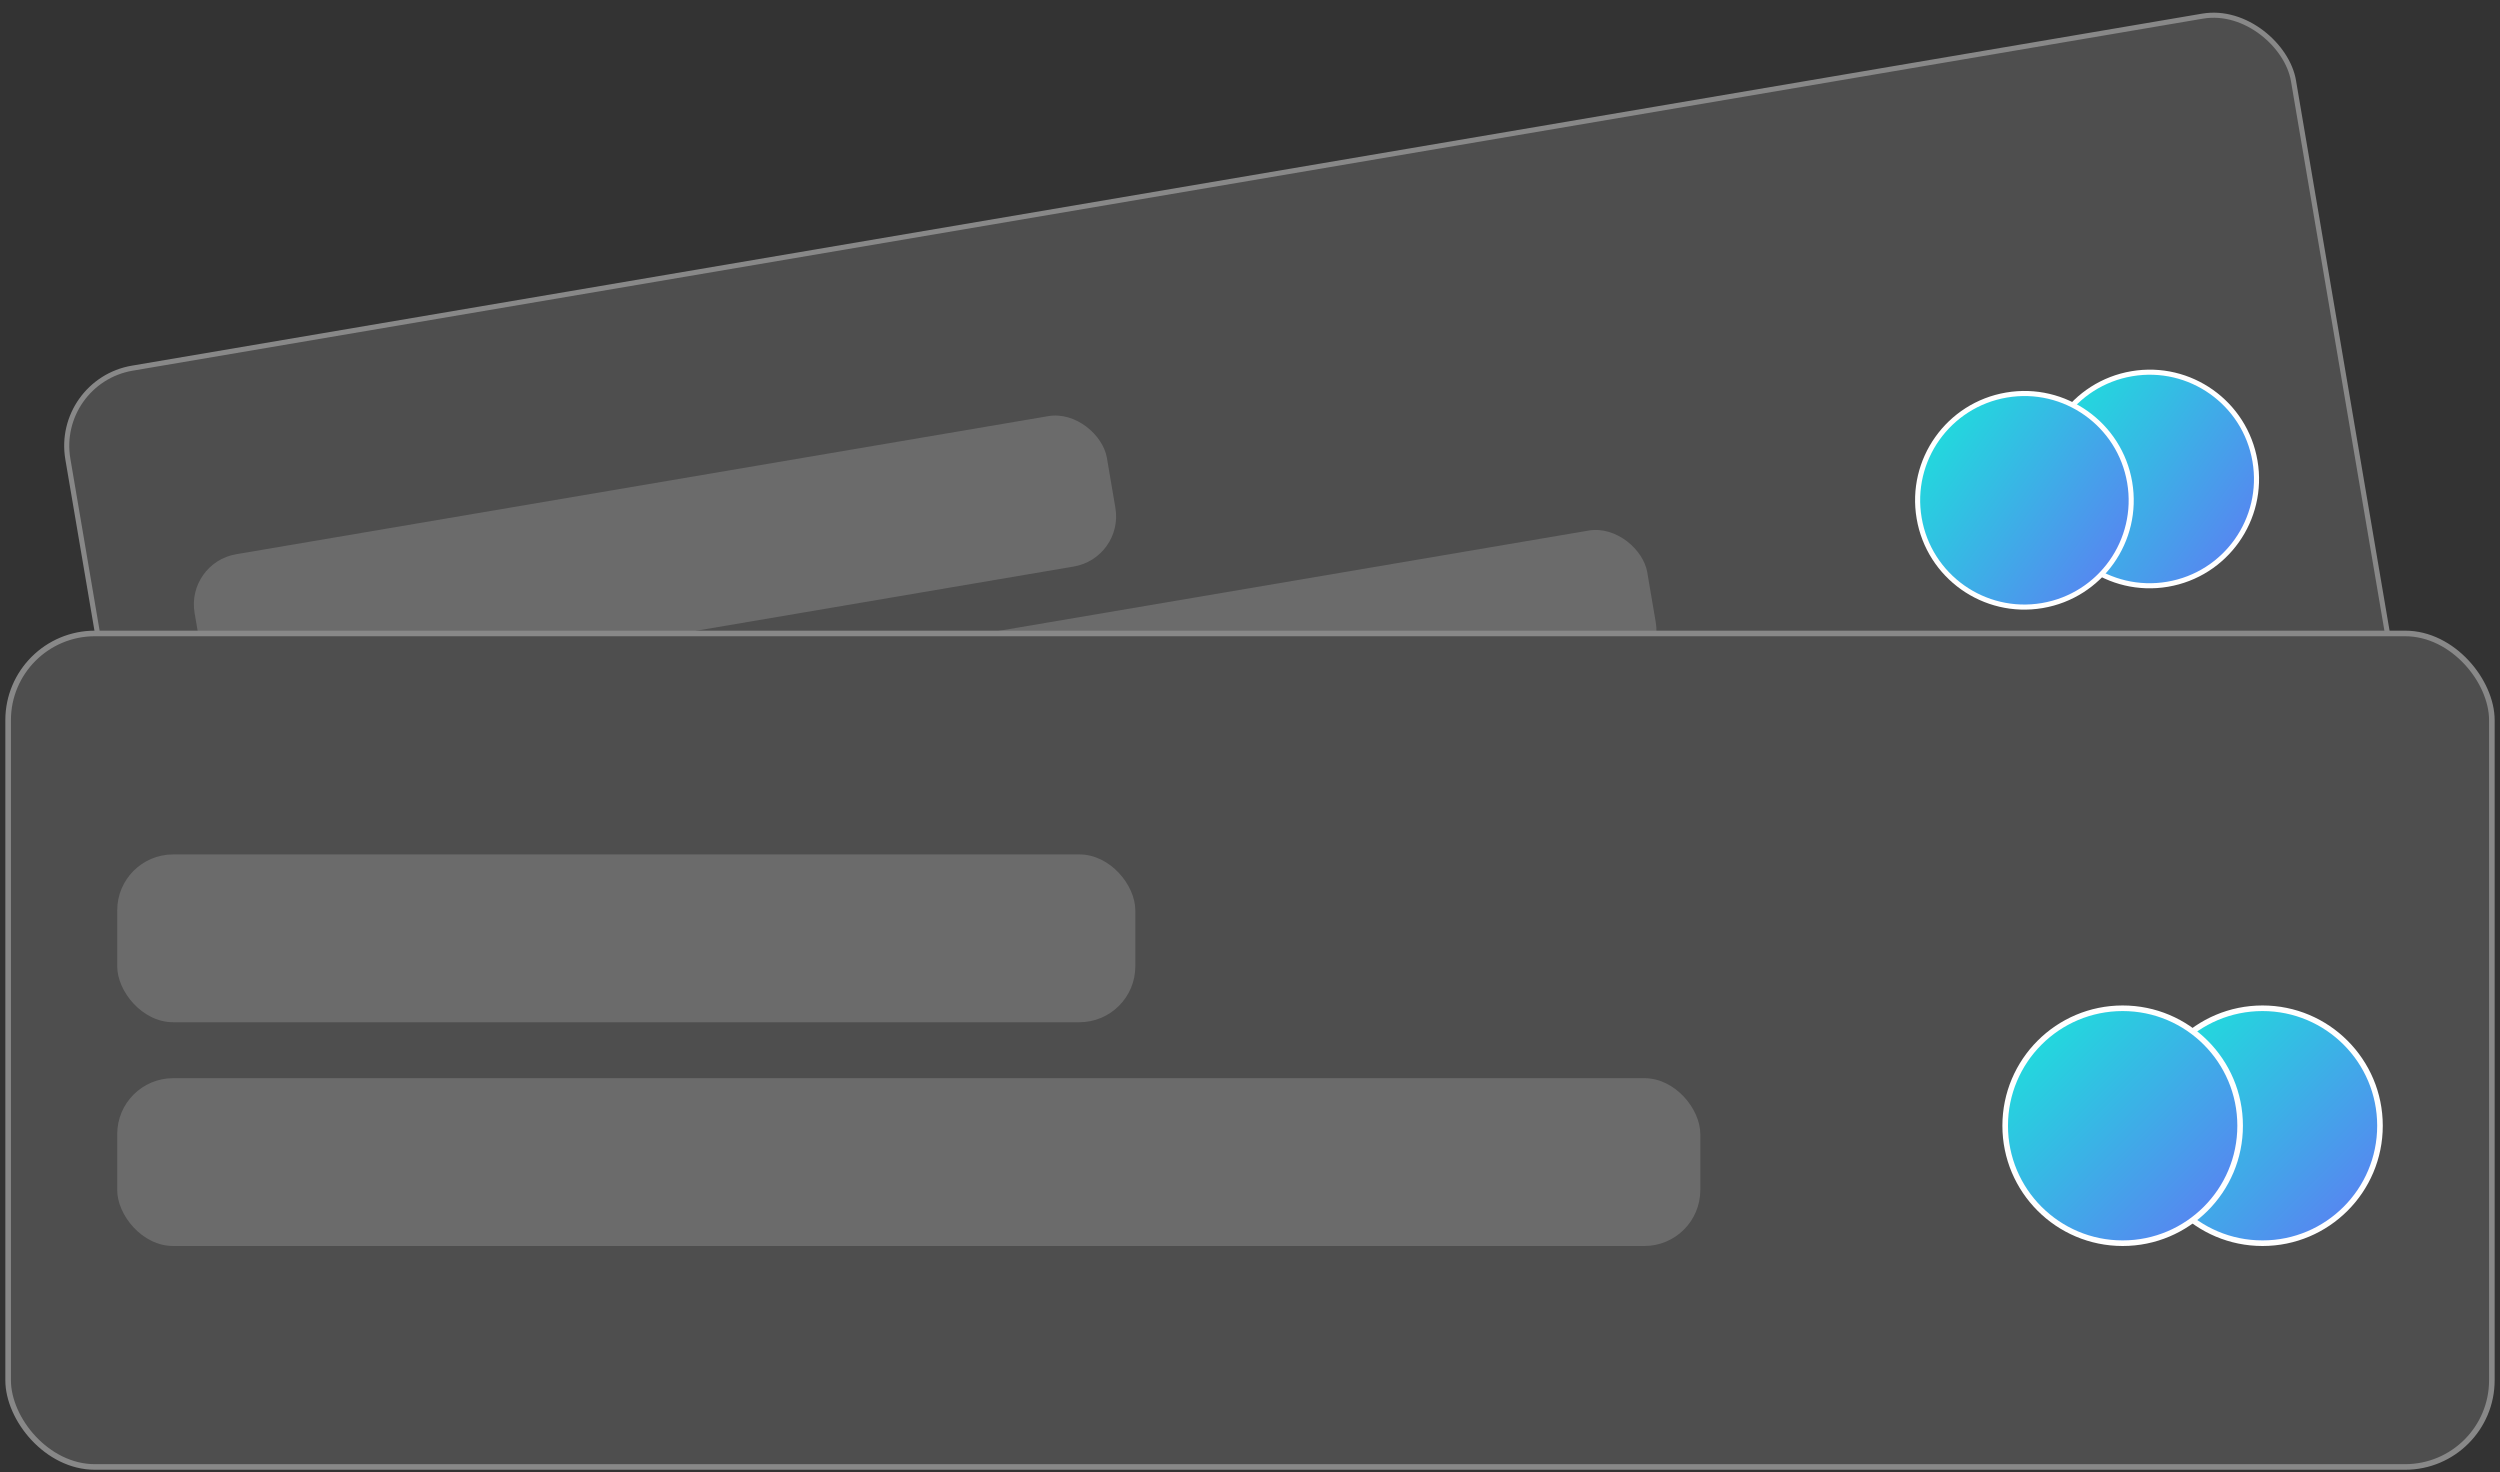 <svg width="253" height="149" viewBox="0 0 253 149" fill="none" xmlns="http://www.w3.org/2000/svg">
<rect x="0" y="0" width="253" height="149" fill="#333333" stroke="none"/>
<rect x="5.53" y="38.594" width="228.463" height="76.669" rx="7.976" transform="rotate(-9.65 5.53 38.594)" fill="#4E4E4E" stroke="#888888" stroke-width="0.515"/>
<rect x="18.829" y="56.95" width="93.649" height="15.437" rx="5.146" transform="rotate(-9.65 18.829 56.95)" fill="#6B6B6B"/>
<rect x="22.279" y="77.241" width="145.619" height="15.437" rx="5.146" transform="rotate(-9.65 22.279 77.241)" fill="#6B6B6B"/>
<circle cx="217.552" cy="48.473" r="10.806" transform="rotate(-9.65 217.552 48.473)" fill="url(#paint0_linear_24_1050)" stroke="white" stroke-width="0.515"/>
<circle cx="204.871" cy="50.63" r="10.806" transform="rotate(-9.65 204.871 50.63)" fill="url(#paint1_linear_24_1050)" stroke="white" stroke-width="0.515"/>
<rect x="0.823" y="64.106" width="251.353" height="84.35" rx="8.775" fill="#4E4E4E" stroke="#888888" stroke-width="0.566"/>
<rect x="11.863" y="86.468" width="103.032" height="16.983" rx="5.661" fill="#6B6B6B"/>
<rect x="11.863" y="109.112" width="160.209" height="16.983" rx="5.661" fill="#6B6B6B"/>
<circle cx="228.966" cy="113.924" r="11.888" fill="url(#paint2_linear_24_1050)" stroke="white" stroke-width="0.566"/>
<circle cx="214.813" cy="113.924" r="11.888" fill="url(#paint3_linear_24_1050)" stroke="white" stroke-width="0.566"/>
<defs>
<linearGradient id="paint0_linear_24_1050" x1="206.489" y1="37.41" x2="228.615" y2="59.536" gradientUnits="userSpaceOnUse">
<stop stop-color="#17EAD9"/>
<stop offset="1" stop-color="#6176F4"/>
</linearGradient>
<linearGradient id="paint1_linear_24_1050" x1="193.808" y1="39.567" x2="215.934" y2="61.693" gradientUnits="userSpaceOnUse">
<stop stop-color="#17EAD9"/>
<stop offset="1" stop-color="#6176F4"/>
</linearGradient>
<linearGradient id="paint2_linear_24_1050" x1="216.795" y1="101.752" x2="241.137" y2="126.095" gradientUnits="userSpaceOnUse">
<stop stop-color="#17EAD9"/>
<stop offset="1" stop-color="#6176F4"/>
</linearGradient>
<linearGradient id="paint3_linear_24_1050" x1="202.642" y1="101.752" x2="226.985" y2="126.095" gradientUnits="userSpaceOnUse">
<stop stop-color="#17EAD9"/>
<stop offset="1" stop-color="#6176F4"/>
</linearGradient>
</defs>
</svg>
